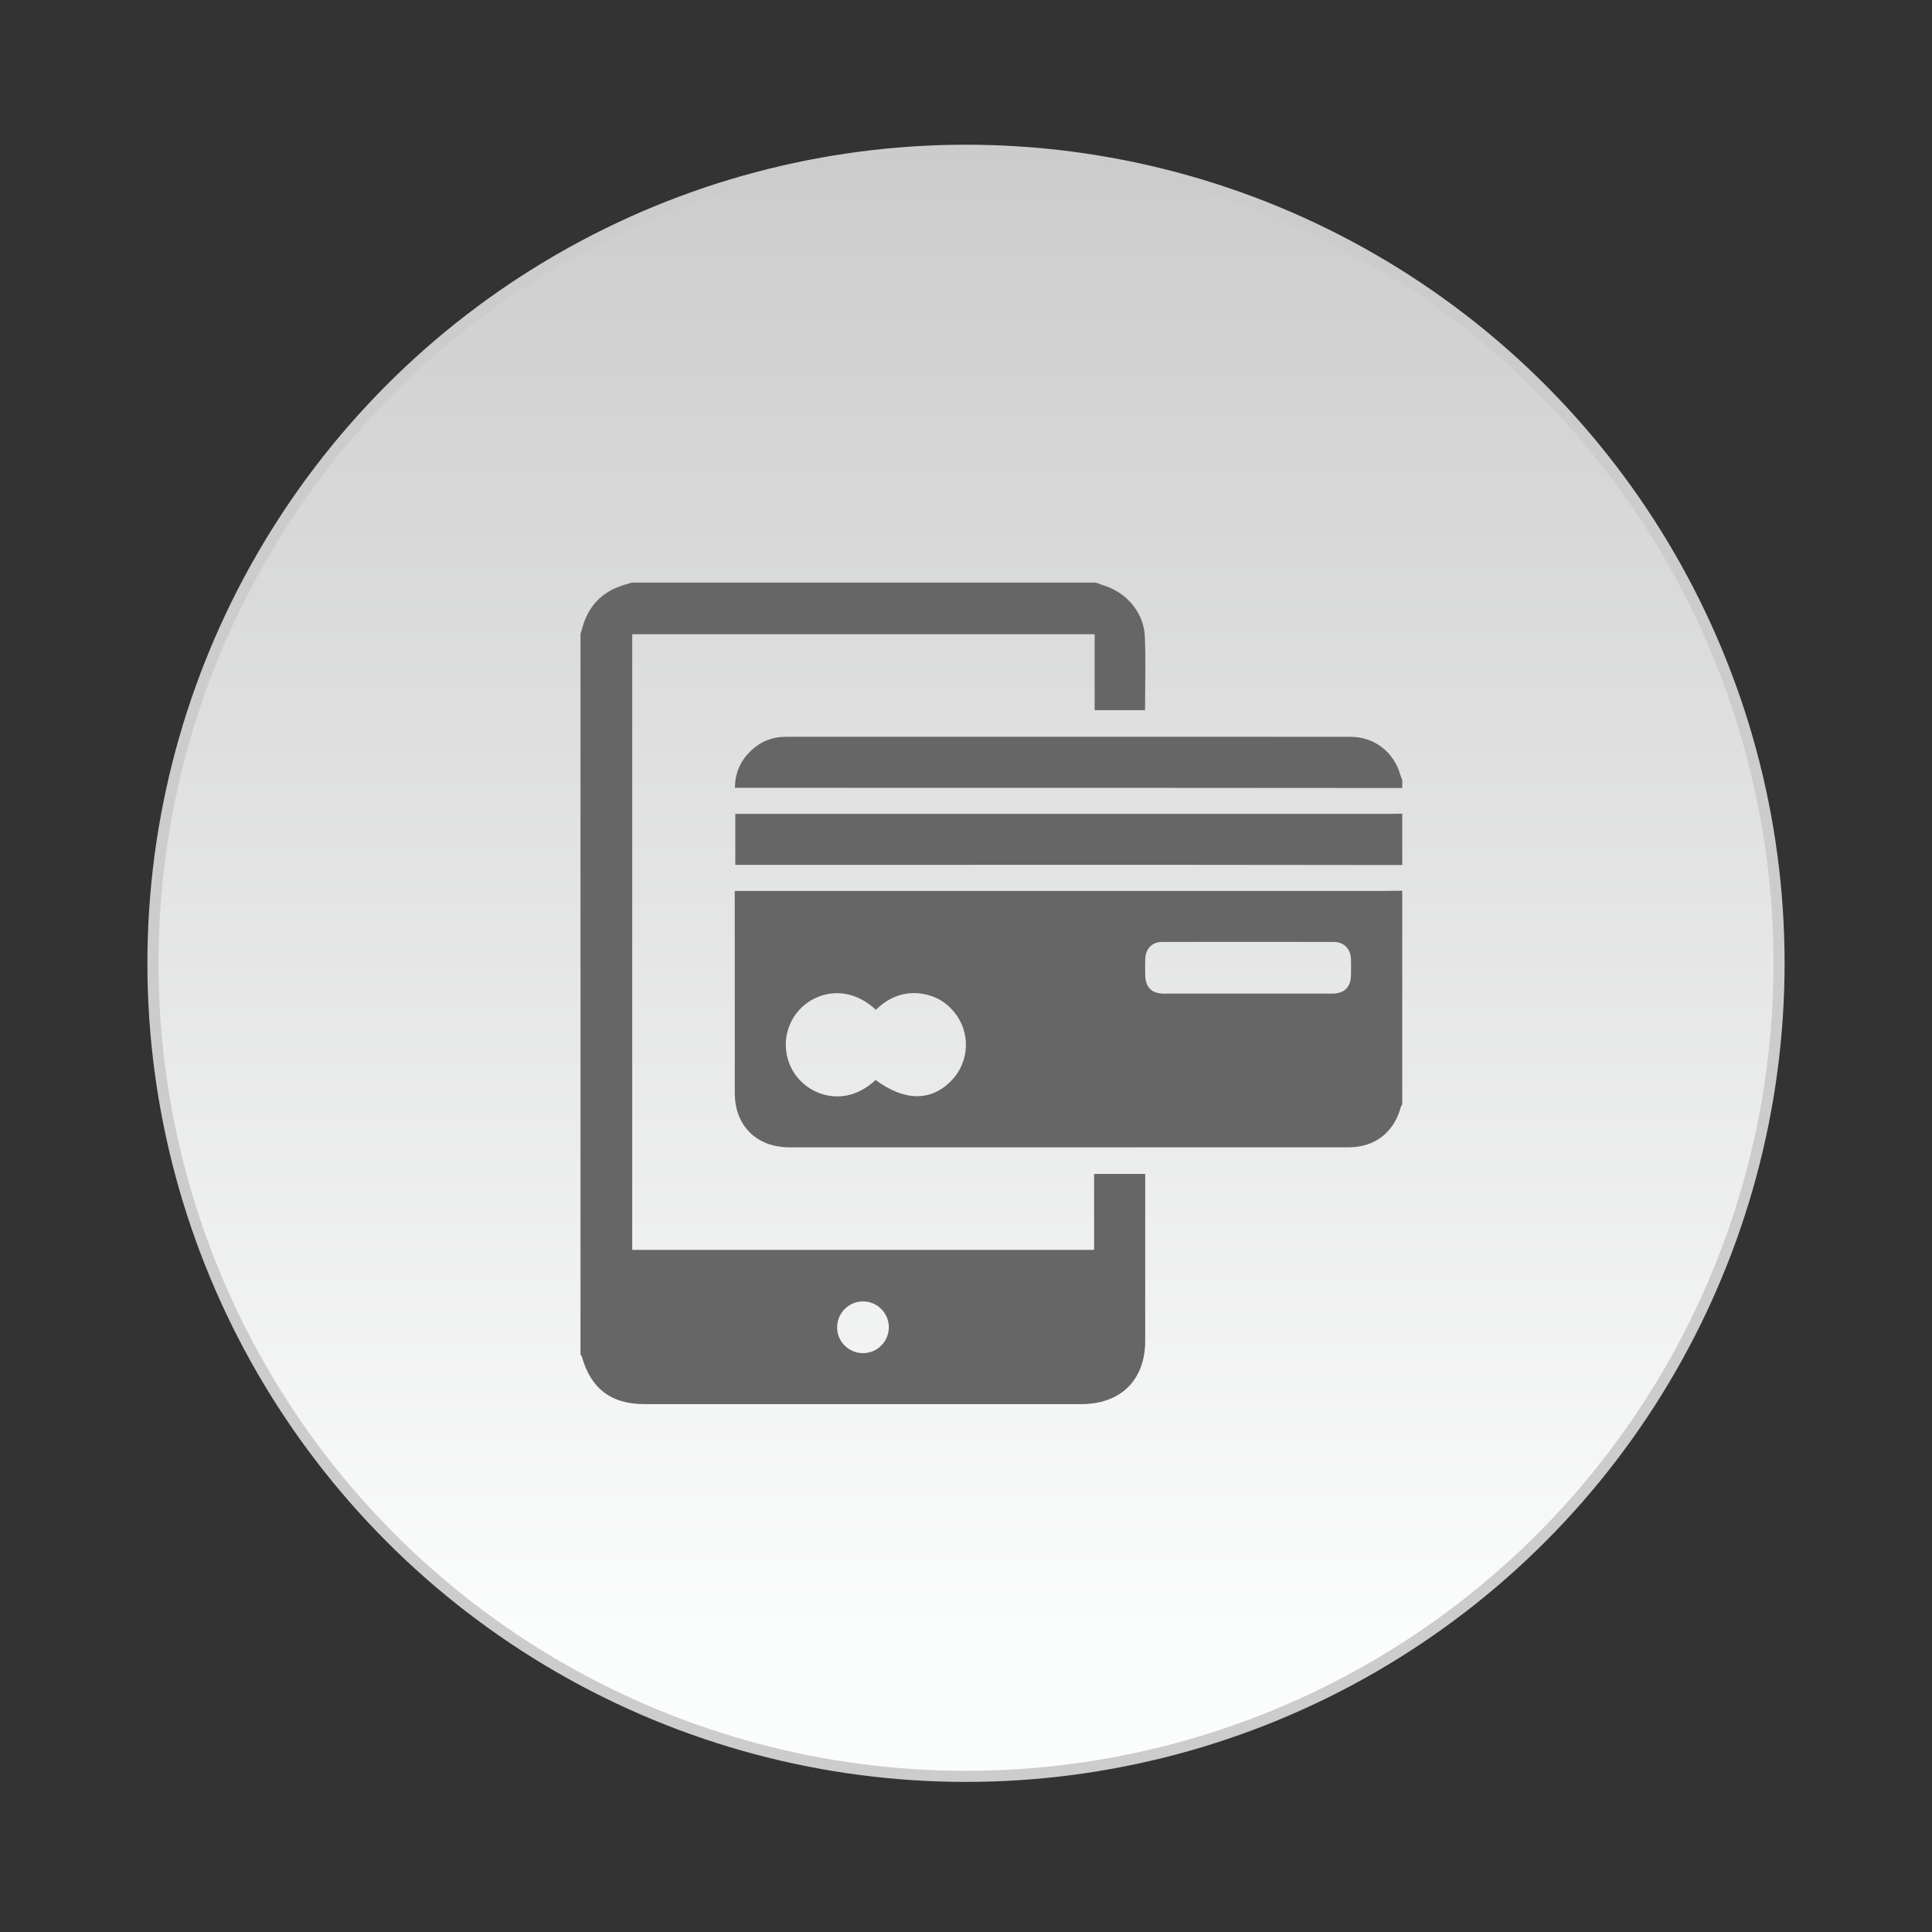 <?xml version="1.0" encoding="utf-8"?>
<!-- Generator: Adobe Illustrator 16.0.0, SVG Export Plug-In . SVG Version: 6.00 Build 0)  -->
<!DOCTYPE svg PUBLIC "-//W3C//DTD SVG 1.1//EN" "http://www.w3.org/Graphics/SVG/1.1/DTD/svg11.dtd">
<svg version="1.1" id="Layer_1" xmlns="http://www.w3.org/2000/svg" xmlns:xlink="http://www.w3.org/1999/xlink" x="0px" y="0px"
	 width="120px" height="120px" viewBox="0 0 120 120" enable-background="new 0 0 120 120" xml:space="preserve">
<rect x="0" y="0" width="120" height="120" fill="#333333" stroke="none"/>
<g>
	<linearGradient id="SVGID_1_" gradientUnits="userSpaceOnUse" x1="60.001" y1="110.334" x2="60.001" y2="9.334">
		<stop  offset="0.087" style="stop-color:#FBFCFC"/>
		<stop  offset="1" style="stop-color:#CCCCCC"/>
	</linearGradient>
	<circle fill="url(#SVGID_1_)" stroke="#CCCCCC" stroke-width="0.689" stroke-miterlimit="10" cx="60" cy="59.833" r="50.5"/>
	<g>
		<path fill-rule="evenodd" clip-rule="evenodd" fill="#666666" d="M68.055,36.186c0.184,0.063,0.364,0.135,0.552,0.195
			c1.404,0.455,2.44,1.691,2.503,3.16c0.061,1.506,0.012,3.02,0.012,4.569c-1.035,0-2.054,0-3.133,0c0-1.552,0-3.118,0-4.718
			c-9.6,0-19.145,0-28.72,0c0,12.739,0,25.47,0,38.24c9.539,0,19.08,0,28.687,0c0-1.556,0-3.121,0-4.718c1.082,0,2.101,0,3.177,0
			c0,0.194,0,0.372,0,0.548c0,3.271,0.001,6.545-0.002,9.819c0,2.427-1.516,3.931-3.959,3.931c-9.054,0-18.106,0-27.16,0
			c-2.056,0-3.323-0.972-3.873-2.958c-0.012-0.042-0.055-0.08-0.083-0.119c0-14.918,0-29.837,0-44.76
			c0.042-0.139,0.083-0.282,0.124-0.424c0.34-1.187,1.061-2.042,2.222-2.496c0.274-0.108,0.563-0.181,0.843-0.268
			C48.848,36.186,58.451,36.186,68.055,36.186z M53.61,84.047c0.895-0.007,1.604-0.736,1.597-1.629
			c-0.007-0.867-0.722-1.58-1.59-1.587c-0.893-0.003-1.618,0.716-1.622,1.608C51.99,83.329,52.719,84.05,53.61,84.047z"/>
		<path fill-rule="evenodd" clip-rule="evenodd" fill="#666666" d="M87.096,68.583c-0.035,0.073-0.082,0.142-0.103,0.215
			c-0.418,1.542-1.611,2.462-3.212,2.462c-5.748,0.003-11.496,0.003-17.243,0.003c-5.832,0-11.661-0.003-17.492,0
			c-2.056,0-3.408-1.337-3.408-3.389c-0.003-3.989-0.002-7.975-0.002-11.961c0-0.167,0-0.33,0-0.576c0.228,0,0.436,0,0.643,0
			c13.256,0,26.514,0,39.77,0c0.349,0,0.698-0.011,1.047-0.014C87.096,59.743,87.096,64.163,87.096,68.583z M54.383,67.079
			c1.807,1.333,3.449,1.34,4.709,0.042c1.124-1.163,1.21-2.962,0.202-4.226c-0.508-0.638-1.172-1.031-1.968-1.163
			c-1.143-0.191-2.113,0.198-2.924,0.99c-1.745-1.632-3.748-1.097-4.748-0.007c-1.139,1.239-1.131,3.152,0.03,4.381
			C50.72,68.194,52.707,68.659,54.383,67.079z M77.526,61.715L77.526,61.715c1.741,0,3.484,0.003,5.227,0
			c0.737,0,1.145-0.402,1.158-1.125c0.005-0.351,0.014-0.698-0.004-1.045c-0.024-0.611-0.437-1.035-1.046-1.039
			c-3.567-0.007-7.135-0.007-10.701,0c-0.61,0.004-1.006,0.434-1.026,1.052c-0.01,0.333-0.007,0.664-0.001,0.997
			c0.012,0.774,0.394,1.156,1.168,1.16C74.042,61.719,75.785,61.715,77.526,61.715z"/>
		<path fill-rule="evenodd" clip-rule="evenodd" fill="#666666" d="M87.096,53.729c-4.851-0.003-9.699-0.01-14.548-0.014
			c-8.784,0-17.57,0-26.354,0.004c-0.164,0-0.328,0-0.524,0c0-1.059,0-2.08,0-3.17c0.189,0,0.38,0,0.575,0c13.4,0,26.802,0,40.204,0
			c0.215,0,0.43-0.007,0.647-0.01C87.096,51.602,87.096,52.667,87.096,53.729z"/>
		<path fill-rule="evenodd" clip-rule="evenodd" fill="#666666" d="M87.096,48.945c-5.249-0.003-10.496-0.01-15.744-0.01
			c-8.404-0.003-16.806,0-25.208-0.003c-0.149,0-0.297,0-0.495,0c0.005-0.923,0.34-1.667,0.967-2.278
			c0.609-0.59,1.349-0.892,2.204-0.892c11.691,0,23.383,0,35.073,0.003c1.469,0,2.689,0.948,3.083,2.365
			c0.031,0.107,0.078,0.211,0.12,0.315C87.096,48.612,87.096,48.779,87.096,48.945z"/>
	</g>
</g>
</svg>
